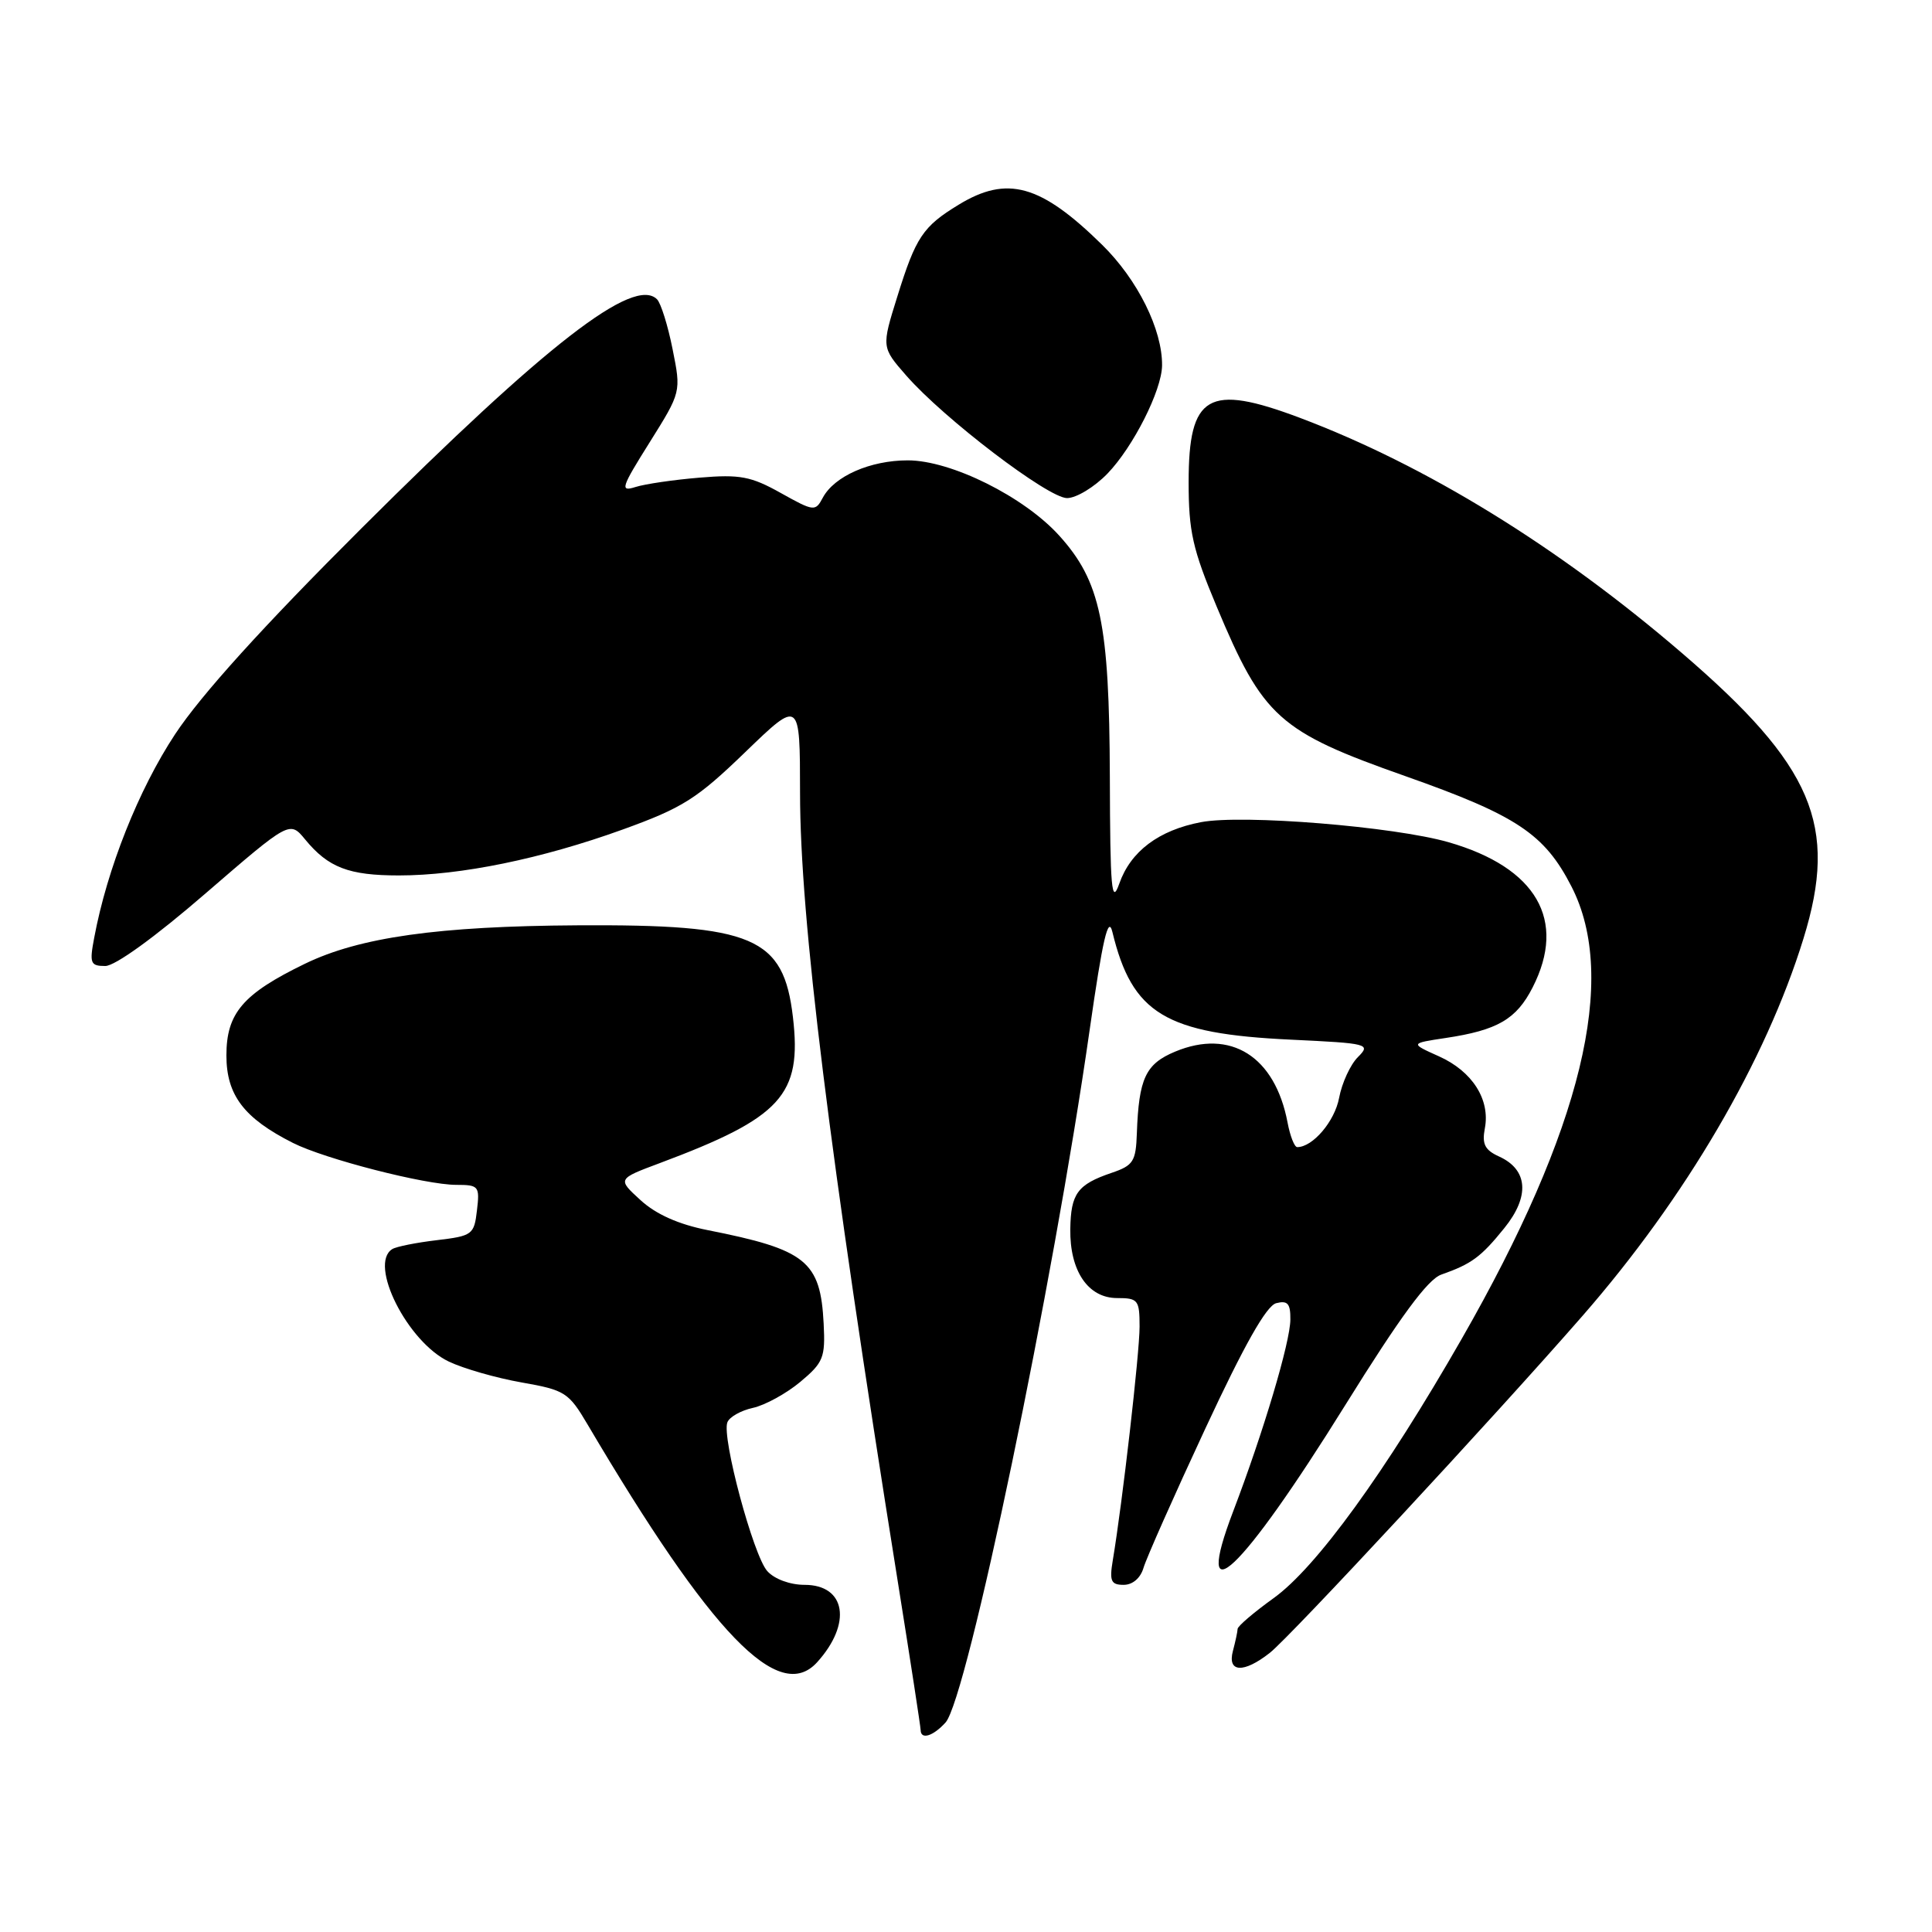 <?xml version="1.0" encoding="UTF-8" standalone="no"?>
<!DOCTYPE svg PUBLIC "-//W3C//DTD SVG 1.1//EN" "http://www.w3.org/Graphics/SVG/1.1/DTD/svg11.dtd" >
<svg xmlns="http://www.w3.org/2000/svg" xmlns:xlink="http://www.w3.org/1999/xlink" version="1.1" viewBox="0 0 256 256">
 <g >
 <path fill="currentColor"
d=" M 125.29 228.24 C 128.14 225.08 139.56 170.25 144.38 136.50 C 146.11 124.41 146.85 121.23 147.40 123.50 C 150.02 134.33 154.41 136.98 171.05 137.76 C 181.35 138.25 181.67 138.33 179.92 140.08 C 178.93 141.07 177.81 143.50 177.44 145.47 C 176.86 148.58 173.95 152.00 171.89 152.00 C 171.52 152.00 170.95 150.54 170.61 148.75 C 168.95 139.97 163.07 136.27 155.70 139.35 C 151.79 140.98 150.90 142.90 150.64 150.15 C 150.51 153.90 150.18 154.43 147.29 155.41 C 142.77 156.95 141.89 158.15 141.82 162.86 C 141.74 168.41 144.18 172.00 148.02 172.00 C 150.80 172.00 151.00 172.25 151.00 175.79 C 151.00 179.28 148.73 199.12 147.45 206.75 C 146.99 209.50 147.21 210.00 148.89 210.00 C 150.08 210.00 151.12 209.11 151.52 207.75 C 151.88 206.51 155.55 198.23 159.69 189.34 C 164.86 178.23 167.80 173.02 169.10 172.68 C 170.62 172.29 171.00 172.73 170.98 174.84 C 170.97 177.83 167.40 189.78 163.43 200.19 C 157.93 214.58 164.41 208.45 178.27 186.16 C 185.54 174.47 189.18 169.52 190.98 168.89 C 194.99 167.48 196.23 166.57 199.33 162.73 C 202.73 158.53 202.47 154.99 198.65 153.25 C 196.75 152.39 196.35 151.60 196.75 149.51 C 197.48 145.70 195.09 141.95 190.67 139.97 C 186.84 138.25 186.84 138.25 191.55 137.54 C 198.43 136.51 200.93 135.06 203.08 130.84 C 207.63 121.93 203.60 114.96 191.95 111.60 C 184.72 109.52 164.64 107.89 159.14 108.94 C 153.53 110.01 149.81 112.81 148.31 117.09 C 147.29 119.98 147.10 117.83 147.06 102.93 C 146.99 82.56 145.83 77.04 140.36 70.98 C 135.69 65.81 126.02 61.00 120.29 61.00 C 115.32 61.00 110.56 63.09 109.03 65.94 C 108.04 67.80 107.86 67.78 103.45 65.32 C 99.52 63.12 98.05 62.84 92.70 63.29 C 89.29 63.57 85.47 64.13 84.21 64.53 C 82.12 65.19 82.30 64.64 86.09 58.60 C 90.26 51.94 90.26 51.94 89.12 46.26 C 88.50 43.14 87.57 40.17 87.06 39.66 C 83.99 36.59 72.40 45.57 47.92 69.98 C 34.84 83.02 26.64 92.08 23.20 97.29 C 18.37 104.61 14.19 115.11 12.48 124.27 C 11.84 127.64 11.98 128.00 13.95 128.00 C 15.25 128.00 20.56 124.16 27.25 118.37 C 38.39 108.75 38.39 108.75 40.44 111.24 C 43.50 114.96 46.22 116.00 52.85 116.00 C 61.02 116.00 71.76 113.80 82.50 109.92 C 90.47 107.04 92.33 105.86 98.75 99.66 C 106.00 92.66 106.00 92.66 106.01 105.08 C 106.02 121.71 109.84 152.54 118.95 209.50 C 120.62 219.95 121.99 228.84 121.99 229.25 C 122.01 230.56 123.64 230.06 125.29 228.24 Z  M 108.28 220.25 C 112.92 215.12 112.08 210.00 106.61 210.00 C 104.69 210.00 102.62 209.24 101.67 208.18 C 99.83 206.15 95.61 190.45 96.38 188.47 C 96.64 187.76 98.17 186.90 99.77 186.55 C 101.37 186.20 104.19 184.65 106.04 183.11 C 109.10 180.55 109.37 179.89 109.14 175.41 C 108.72 167.09 106.84 165.58 93.73 162.99 C 89.91 162.23 86.92 160.90 84.88 159.03 C 81.80 156.22 81.80 156.22 87.42 154.12 C 103.56 148.08 106.27 145.11 105.07 134.80 C 103.83 124.16 99.88 122.47 76.50 122.61 C 58.06 122.72 47.63 124.19 40.39 127.71 C 32.19 131.69 30.00 134.25 30.00 139.85 C 30.00 145.11 32.33 148.17 38.81 151.44 C 43.04 153.58 56.37 157.00 60.46 157.00 C 63.44 157.00 63.58 157.18 63.20 160.37 C 62.83 163.60 62.59 163.77 57.88 164.33 C 55.17 164.65 52.51 165.18 51.98 165.51 C 48.79 167.48 53.99 177.82 59.48 180.42 C 61.43 181.35 65.76 182.59 69.11 183.18 C 74.86 184.19 75.35 184.50 77.85 188.74 C 94.29 216.59 103.22 225.84 108.28 220.25 Z  M 168.26 219.01 C 170.98 216.87 198.04 187.71 209.70 174.35 C 223.35 158.71 233.96 140.60 238.97 124.36 C 243.61 109.35 240.25 101.46 222.85 86.52 C 206.47 72.44 188.93 61.65 172.23 55.36 C 160.08 50.79 157.50 52.29 157.50 63.90 C 157.50 70.40 158.03 72.78 161.20 80.34 C 167.36 95.07 169.44 96.93 186.24 102.85 C 200.97 108.05 204.65 110.49 208.23 117.47 C 214.46 129.62 209.61 149.61 193.68 177.41 C 183.54 195.12 174.40 207.72 168.75 211.77 C 166.14 213.65 163.99 215.48 163.99 215.84 C 163.98 216.20 163.70 217.51 163.37 218.75 C 162.60 221.63 164.78 221.75 168.26 219.01 Z  M 146.75 62.75 C 150.16 59.21 153.94 51.73 153.98 48.43 C 154.03 43.68 150.74 37.05 146.03 32.43 C 137.89 24.44 133.46 23.20 127.02 27.13 C 122.29 30.01 121.35 31.42 118.91 39.26 C 116.80 46.01 116.80 46.01 120.08 49.76 C 125.06 55.46 138.89 66.00 141.39 66.00 C 142.61 66.00 145.02 64.54 146.75 62.75 Z "/>
</g>
</svg>